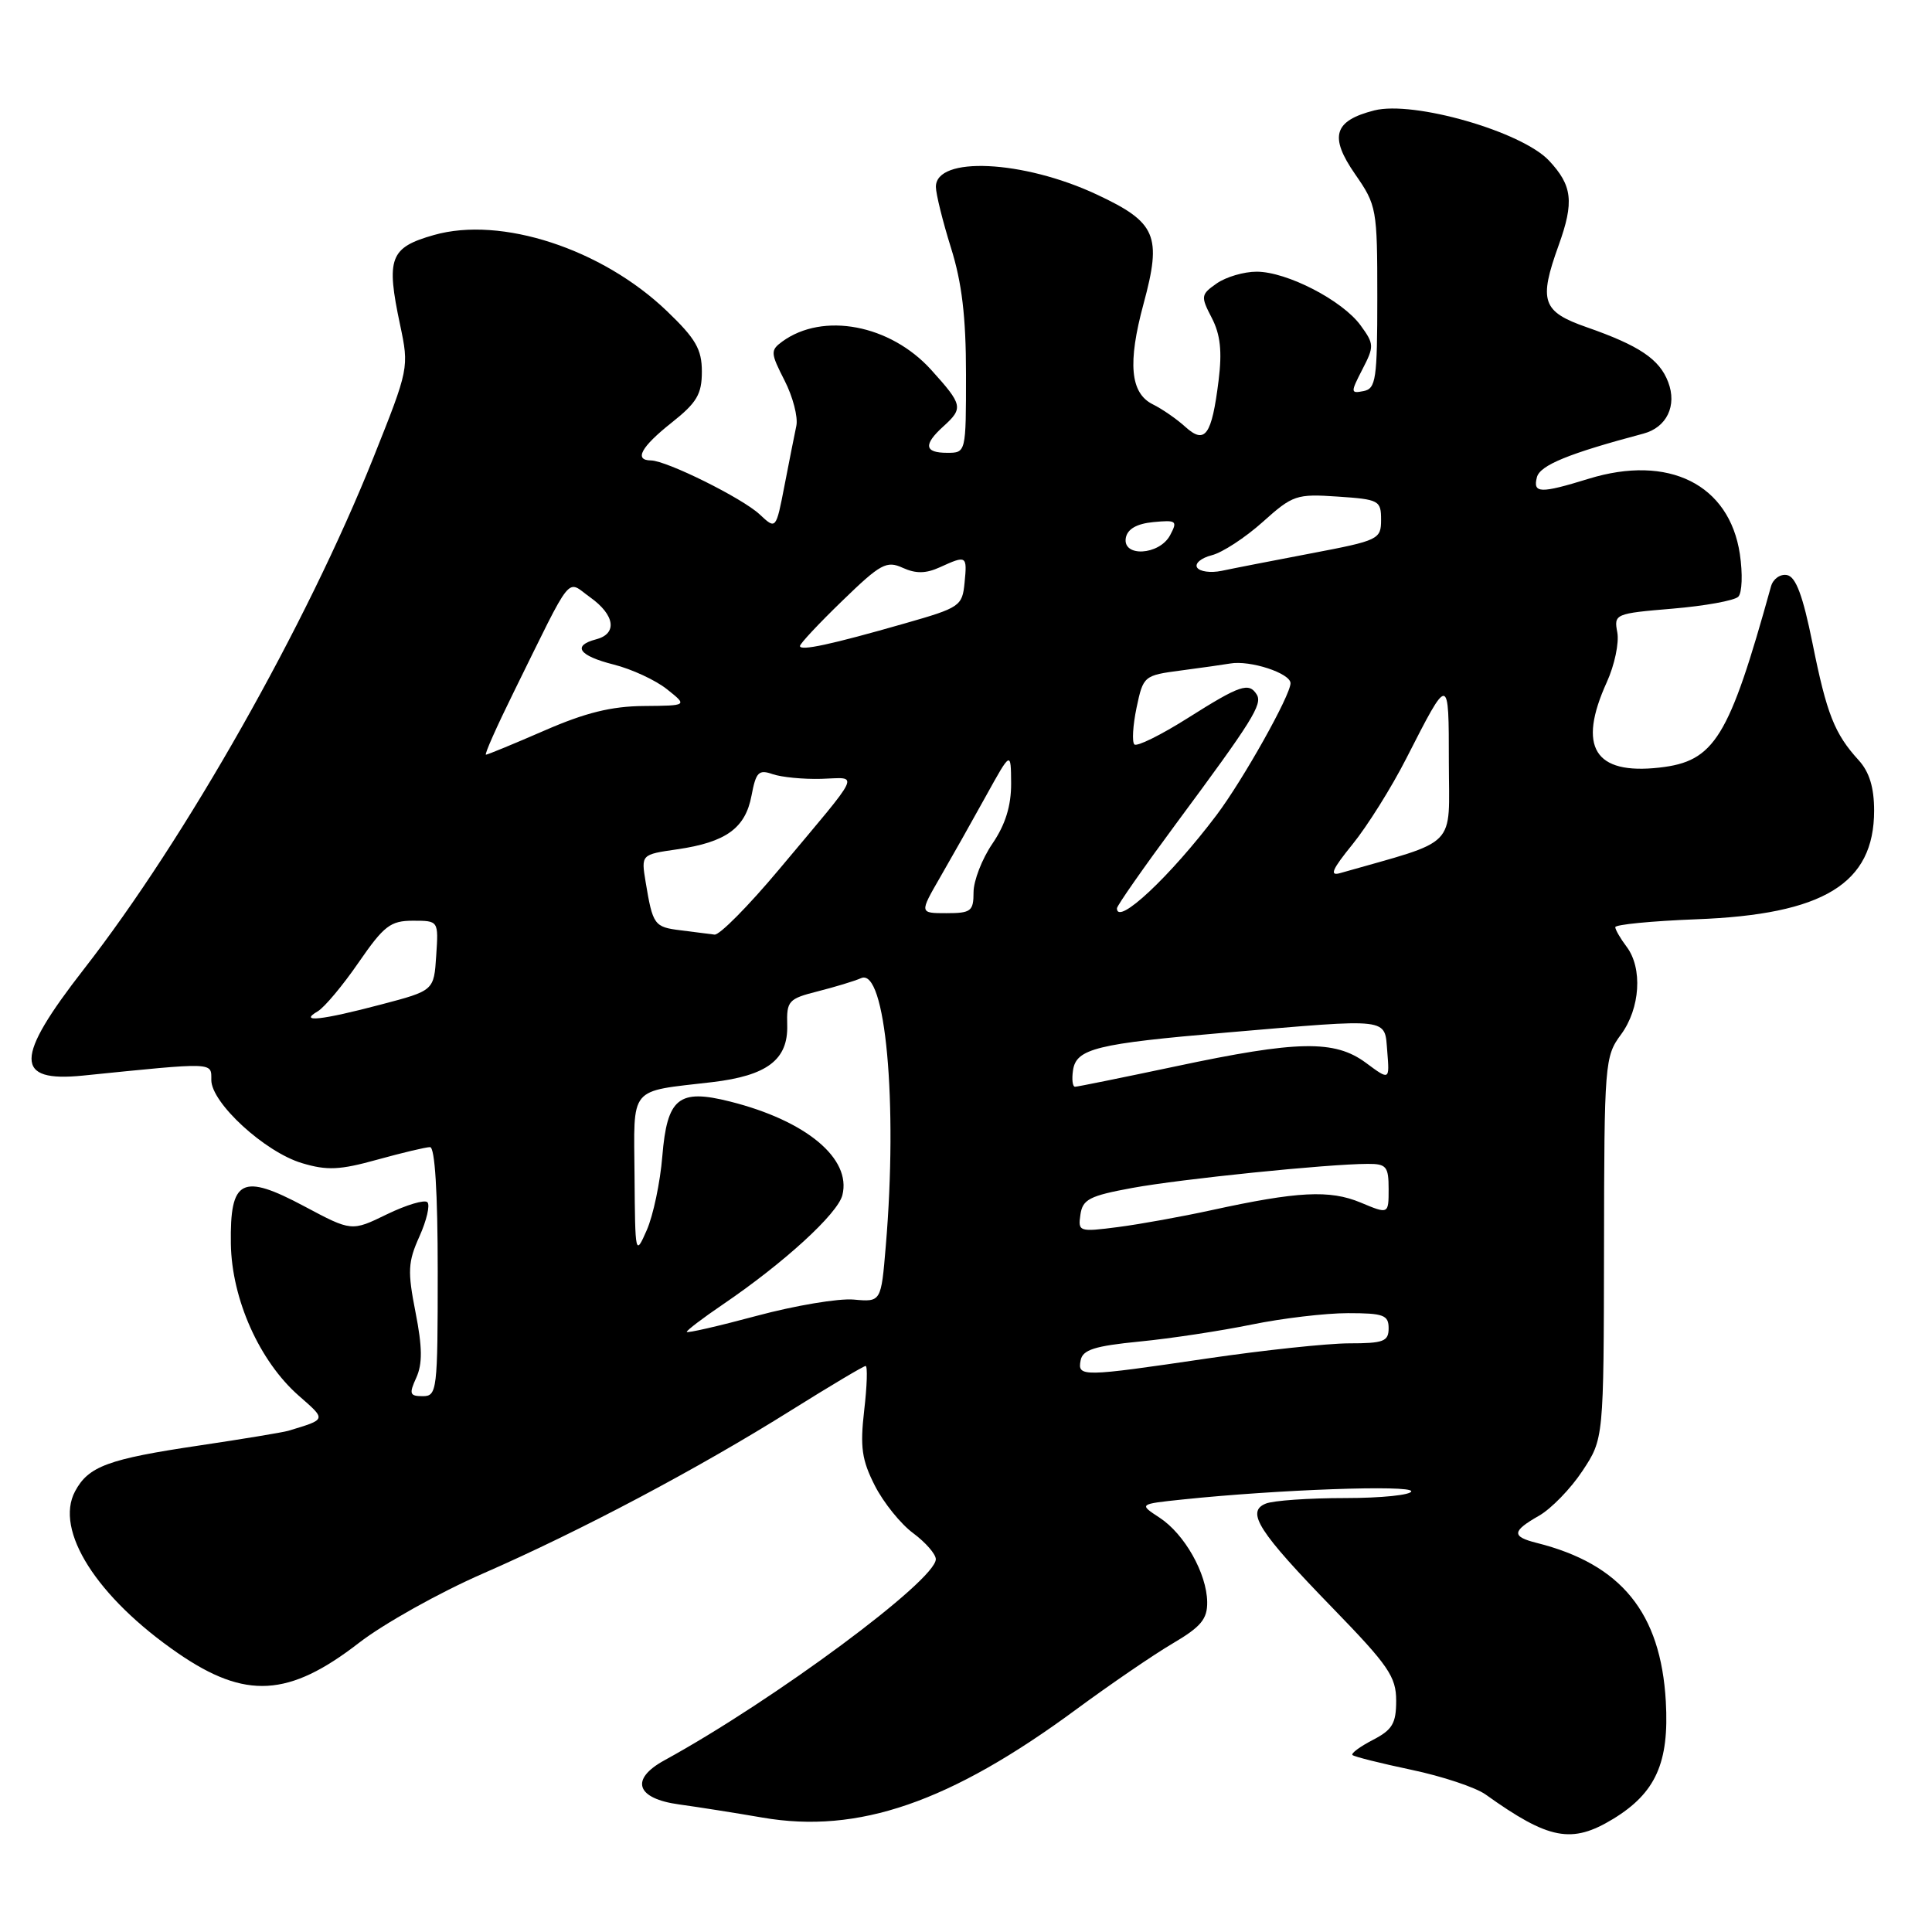 <?xml version="1.0" encoding="UTF-8" standalone="no"?>
<!DOCTYPE svg PUBLIC "-//W3C//DTD SVG 1.1//EN" "http://www.w3.org/Graphics/SVG/1.1/DTD/svg11.dtd" >
<svg xmlns="http://www.w3.org/2000/svg" xmlns:xlink="http://www.w3.org/1999/xlink" version="1.1" viewBox="0 0 256 256">
 <g >
 <path fill="currentColor"
d=" M 213.76 241.01 C 219.39 237.57 221.19 233.57 220.73 225.46 C 220.06 213.69 214.82 207.25 203.61 204.44 C 200.27 203.60 200.33 202.89 203.93 200.84 C 205.54 199.92 208.13 197.26 209.68 194.91 C 212.50 190.65 212.50 190.65 212.54 165.36 C 212.57 140.85 212.64 139.98 214.79 137.08 C 217.34 133.62 217.68 128.28 215.53 125.44 C 214.72 124.37 214.05 123.21 214.03 122.86 C 214.01 122.51 218.84 122.04 224.75 121.81 C 241.64 121.18 248.33 117.09 248.33 107.41 C 248.33 104.35 247.70 102.29 246.29 100.74 C 243.08 97.22 242.05 94.61 240.17 85.25 C 238.89 78.92 237.96 76.42 236.79 76.20 C 235.90 76.03 234.95 76.70 234.67 77.69 C 229.08 97.83 227.20 100.89 219.88 101.71 C 211.27 102.68 209.00 99.00 212.91 90.39 C 213.94 88.13 214.56 85.16 214.30 83.79 C 213.84 81.36 213.99 81.29 221.62 80.65 C 225.90 80.29 229.82 79.58 230.33 79.07 C 230.84 78.56 230.93 76.03 230.54 73.41 C 229.15 64.18 221.10 60.17 210.50 63.44 C 204.08 65.42 203.09 65.39 203.65 63.23 C 204.07 61.64 207.86 60.09 217.75 57.46 C 220.85 56.64 222.24 53.75 221.04 50.62 C 219.89 47.59 217.21 45.79 210.25 43.36 C 204.34 41.30 203.86 39.90 206.53 32.50 C 208.60 26.75 208.35 24.59 205.25 21.28 C 201.64 17.43 187.30 13.31 182.10 14.63 C 176.73 16.00 176.10 18.09 179.56 23.08 C 182.42 27.20 182.50 27.66 182.50 39.39 C 182.50 50.27 182.32 51.50 180.68 51.82 C 178.95 52.16 178.94 52.02 180.52 48.95 C 182.10 45.90 182.09 45.59 180.29 43.12 C 177.88 39.80 170.51 36.00 166.51 36.00 C 164.82 36.00 162.45 36.70 161.23 37.55 C 159.11 39.03 159.08 39.26 160.57 42.13 C 161.71 44.34 161.95 46.55 161.47 50.42 C 160.56 57.72 159.68 58.93 157.05 56.55 C 155.92 55.52 153.98 54.18 152.74 53.57 C 149.77 52.09 149.40 48.11 151.52 40.28 C 153.98 31.21 153.23 29.47 145.32 25.77 C 135.56 21.20 123.98 20.66 124.01 24.77 C 124.02 25.72 124.92 29.35 126.01 32.84 C 127.46 37.46 128.00 41.99 128.00 49.59 C 128.00 60.00 128.00 60.00 125.50 60.00 C 122.48 60.00 122.33 58.92 125.00 56.50 C 127.67 54.08 127.58 53.65 123.39 49.01 C 117.97 43.01 109.05 41.32 103.65 45.26 C 102.07 46.42 102.09 46.76 103.96 50.42 C 105.06 52.57 105.76 55.27 105.52 56.42 C 105.28 57.56 104.57 61.13 103.95 64.34 C 102.82 70.18 102.82 70.18 100.66 68.16 C 98.35 66.00 88.33 61.03 86.25 61.01 C 83.97 60.99 84.95 59.21 89.00 56.00 C 92.33 53.36 93.00 52.24 93.00 49.24 C 93.00 46.28 92.19 44.88 88.36 41.21 C 79.76 32.97 66.40 28.61 57.50 31.14 C 51.65 32.80 51.13 34.18 53.02 43.07 C 54.21 48.71 54.19 48.84 49.48 60.63 C 40.64 82.76 24.61 111.10 11.12 128.41 C 1.90 140.25 1.87 143.44 11.00 142.52 C 28.58 140.74 28.00 140.72 28.00 143.11 C 28.00 146.14 35.09 152.65 40.01 154.12 C 43.34 155.12 45.03 155.04 49.99 153.66 C 53.28 152.75 56.43 152.00 56.98 152.00 C 57.63 152.00 58.00 158.00 58.00 168.50 C 58.00 184.27 57.91 185.00 56.02 185.00 C 54.28 185.00 54.18 184.70 55.16 182.55 C 55.99 180.72 55.97 178.51 55.06 173.89 C 53.99 168.44 54.05 167.22 55.58 163.83 C 56.53 161.71 57.01 159.67 56.63 159.30 C 56.26 158.93 53.85 159.65 51.27 160.90 C 46.59 163.18 46.59 163.18 40.32 159.84 C 32.04 155.43 30.46 156.23 30.59 164.80 C 30.70 172.14 34.38 180.37 39.59 184.94 C 43.27 188.17 43.31 188.04 38.19 189.59 C 37.47 189.80 32.16 190.68 26.38 191.54 C 14.32 193.33 11.72 194.29 9.95 197.60 C 7.18 202.77 12.82 211.65 23.60 219.07 C 32.53 225.21 38.28 224.88 47.56 217.69 C 50.83 215.16 58.22 211.02 64.00 208.50 C 76.95 202.84 92.51 194.60 104.85 186.86 C 110.00 183.64 114.43 181.00 114.70 181.00 C 114.97 181.00 114.89 183.64 114.51 186.88 C 113.95 191.75 114.19 193.45 115.92 196.85 C 117.07 199.11 119.36 201.95 121.01 203.16 C 122.65 204.38 124.00 205.93 124.00 206.60 C 124.00 209.41 102.55 225.30 88.04 233.25 C 83.43 235.77 84.29 238.33 90.01 239.10 C 92.48 239.44 97.44 240.22 101.03 240.84 C 113.70 243.03 125.89 238.83 142.61 226.50 C 147.09 223.20 152.83 219.27 155.38 217.77 C 159.14 215.56 159.99 214.53 159.96 212.27 C 159.90 208.48 156.96 203.27 153.65 201.10 C 150.90 199.30 150.90 199.30 156.70 198.69 C 169.32 197.37 187.00 196.74 187.00 197.60 C 187.00 198.09 183.06 198.50 178.25 198.50 C 173.44 198.50 168.69 198.83 167.71 199.24 C 165.06 200.32 166.76 202.96 176.63 213.12 C 183.98 220.69 185.00 222.18 185.00 225.35 C 185.00 228.36 184.50 229.21 181.91 230.55 C 180.21 231.43 178.99 232.33 179.21 232.55 C 179.43 232.77 182.95 233.65 187.03 234.51 C 191.12 235.37 195.53 236.84 196.85 237.78 C 205.24 243.78 208.26 244.36 213.76 241.01 Z  M 143.19 180.25 C 143.46 178.85 145.03 178.35 151.01 177.76 C 155.13 177.36 161.81 176.34 165.86 175.51 C 169.90 174.68 175.64 174.00 178.61 174.00 C 183.33 174.00 184.00 174.25 184.00 176.00 C 184.00 177.75 183.33 178.00 178.75 178.00 C 175.86 178.01 167.43 178.91 160.00 180.00 C 143.31 182.46 142.76 182.47 143.19 180.25 Z  M 91.00 176.48 C 91.00 176.27 93.14 174.64 95.75 172.87 C 103.90 167.33 111.00 160.83 111.62 158.36 C 112.84 153.51 106.83 148.50 96.74 145.96 C 89.92 144.24 88.40 145.47 87.76 153.21 C 87.48 156.67 86.55 161.07 85.70 163.00 C 84.19 166.44 84.16 166.32 84.08 155.86 C 83.99 143.74 83.20 144.70 94.36 143.39 C 101.65 142.53 104.44 140.42 104.31 135.83 C 104.22 132.63 104.47 132.34 108.35 131.36 C 110.63 130.78 113.22 130.00 114.10 129.61 C 117.33 128.18 118.98 146.12 117.37 165.11 C 116.75 172.53 116.75 172.53 113.12 172.20 C 111.13 172.02 105.34 172.99 100.25 174.36 C 95.16 175.73 91.00 176.68 91.00 176.48 Z  M 143.16 160.95 C 143.45 158.92 144.37 158.45 150.02 157.41 C 156.49 156.22 175.97 154.23 181.25 154.22 C 183.70 154.21 184.00 154.57 184.00 157.55 C 184.00 160.90 184.00 160.90 180.28 159.34 C 176.19 157.64 171.94 157.86 160.50 160.36 C 156.65 161.20 151.10 162.21 148.16 162.59 C 142.98 163.26 142.83 163.21 143.16 160.95 Z  M 142.18 141.82 C 142.60 138.95 145.27 138.29 162.50 136.82 C 184.49 134.94 183.44 134.81 183.82 139.33 C 184.13 143.16 184.13 143.16 180.99 140.83 C 176.85 137.77 171.95 137.86 155.77 141.30 C 148.76 142.78 142.77 144.00 142.45 144.00 C 142.12 144.00 142.00 143.02 142.18 141.82 Z  M 42.11 134.00 C 42.99 133.48 45.43 130.57 47.52 127.53 C 50.88 122.66 51.74 122.00 54.72 122.00 C 58.11 122.00 58.11 122.00 57.80 126.63 C 57.50 131.26 57.50 131.26 50.50 133.10 C 42.55 135.20 39.50 135.52 42.11 134.00 Z  M 90.19 123.27 C 86.69 122.84 86.50 122.58 85.55 116.87 C 84.95 113.23 84.95 113.23 89.73 112.54 C 96.20 111.60 98.77 109.74 99.58 105.42 C 100.17 102.30 100.53 101.93 102.38 102.58 C 103.54 102.98 106.45 103.27 108.84 103.20 C 113.86 103.06 114.44 101.82 103.19 115.25 C 99.16 120.06 95.33 123.93 94.68 123.84 C 94.03 123.75 92.01 123.50 90.19 123.27 Z  M 124.57 116.25 C 126.08 113.64 128.81 108.80 130.63 105.50 C 133.95 99.50 133.95 99.50 133.98 103.80 C 133.99 106.77 133.23 109.25 131.50 111.79 C 130.12 113.81 129.00 116.71 129.00 118.23 C 129.00 120.74 128.66 121.00 125.41 121.00 C 121.83 121.00 121.83 121.00 124.57 116.25 Z  M 148.00 120.36 C 148.00 120.01 151.54 114.95 155.86 109.11 C 165.94 95.51 167.31 93.32 166.53 92.04 C 165.49 90.37 164.33 90.76 157.43 95.12 C 153.84 97.39 150.64 98.97 150.31 98.64 C 149.98 98.31 150.11 96.12 150.60 93.77 C 151.49 89.56 151.57 89.49 156.50 88.84 C 159.25 88.48 162.18 88.06 163.00 87.92 C 165.64 87.45 171.00 89.21 171.00 90.53 C 171.00 92.13 164.71 103.34 161.20 108.00 C 155.06 116.14 148.00 122.75 148.00 120.36 Z  M 179.22 111.87 C 181.17 109.47 184.38 104.35 186.34 100.50 C 192.03 89.36 191.97 89.36 191.98 101.03 C 192.00 112.59 193.38 111.18 177.58 115.69 C 176.12 116.11 176.50 115.22 179.22 111.87 Z  M 68.05 91.75 C 76.06 75.50 74.98 76.85 78.19 79.14 C 81.48 81.48 81.84 83.97 79.00 84.71 C 75.76 85.56 76.69 86.89 81.33 88.06 C 83.71 88.66 86.88 90.13 88.38 91.33 C 91.11 93.50 91.11 93.50 85.31 93.55 C 81.04 93.58 77.55 94.44 72.15 96.80 C 68.10 98.56 64.61 100.00 64.39 100.00 C 64.16 100.00 65.81 96.29 68.05 91.75 Z  M 106.00 85.60 C 106.00 85.29 108.53 82.59 111.62 79.60 C 116.68 74.69 117.48 74.26 119.62 75.24 C 121.36 76.03 122.69 76.01 124.55 75.16 C 128.08 73.55 128.17 73.60 127.81 77.22 C 127.51 80.31 127.20 80.52 119.91 82.60 C 110.07 85.42 106.00 86.29 106.00 85.60 Z  M 158.62 75.20 C 158.29 74.66 159.16 73.93 160.57 73.57 C 161.97 73.22 165.00 71.24 167.31 69.17 C 171.30 65.59 171.78 65.43 177.25 65.80 C 182.73 66.17 183.00 66.31 183.00 68.87 C 183.00 71.47 182.68 71.62 173.75 73.32 C 168.66 74.29 163.32 75.33 161.87 75.64 C 160.42 75.94 158.96 75.74 158.62 75.20 Z  M 149.18 71.25 C 149.41 70.09 150.63 69.39 152.83 69.18 C 155.90 68.89 156.06 69.01 155.04 70.93 C 153.61 73.59 148.69 73.86 149.18 71.25 Z "/>
</g>
</svg>